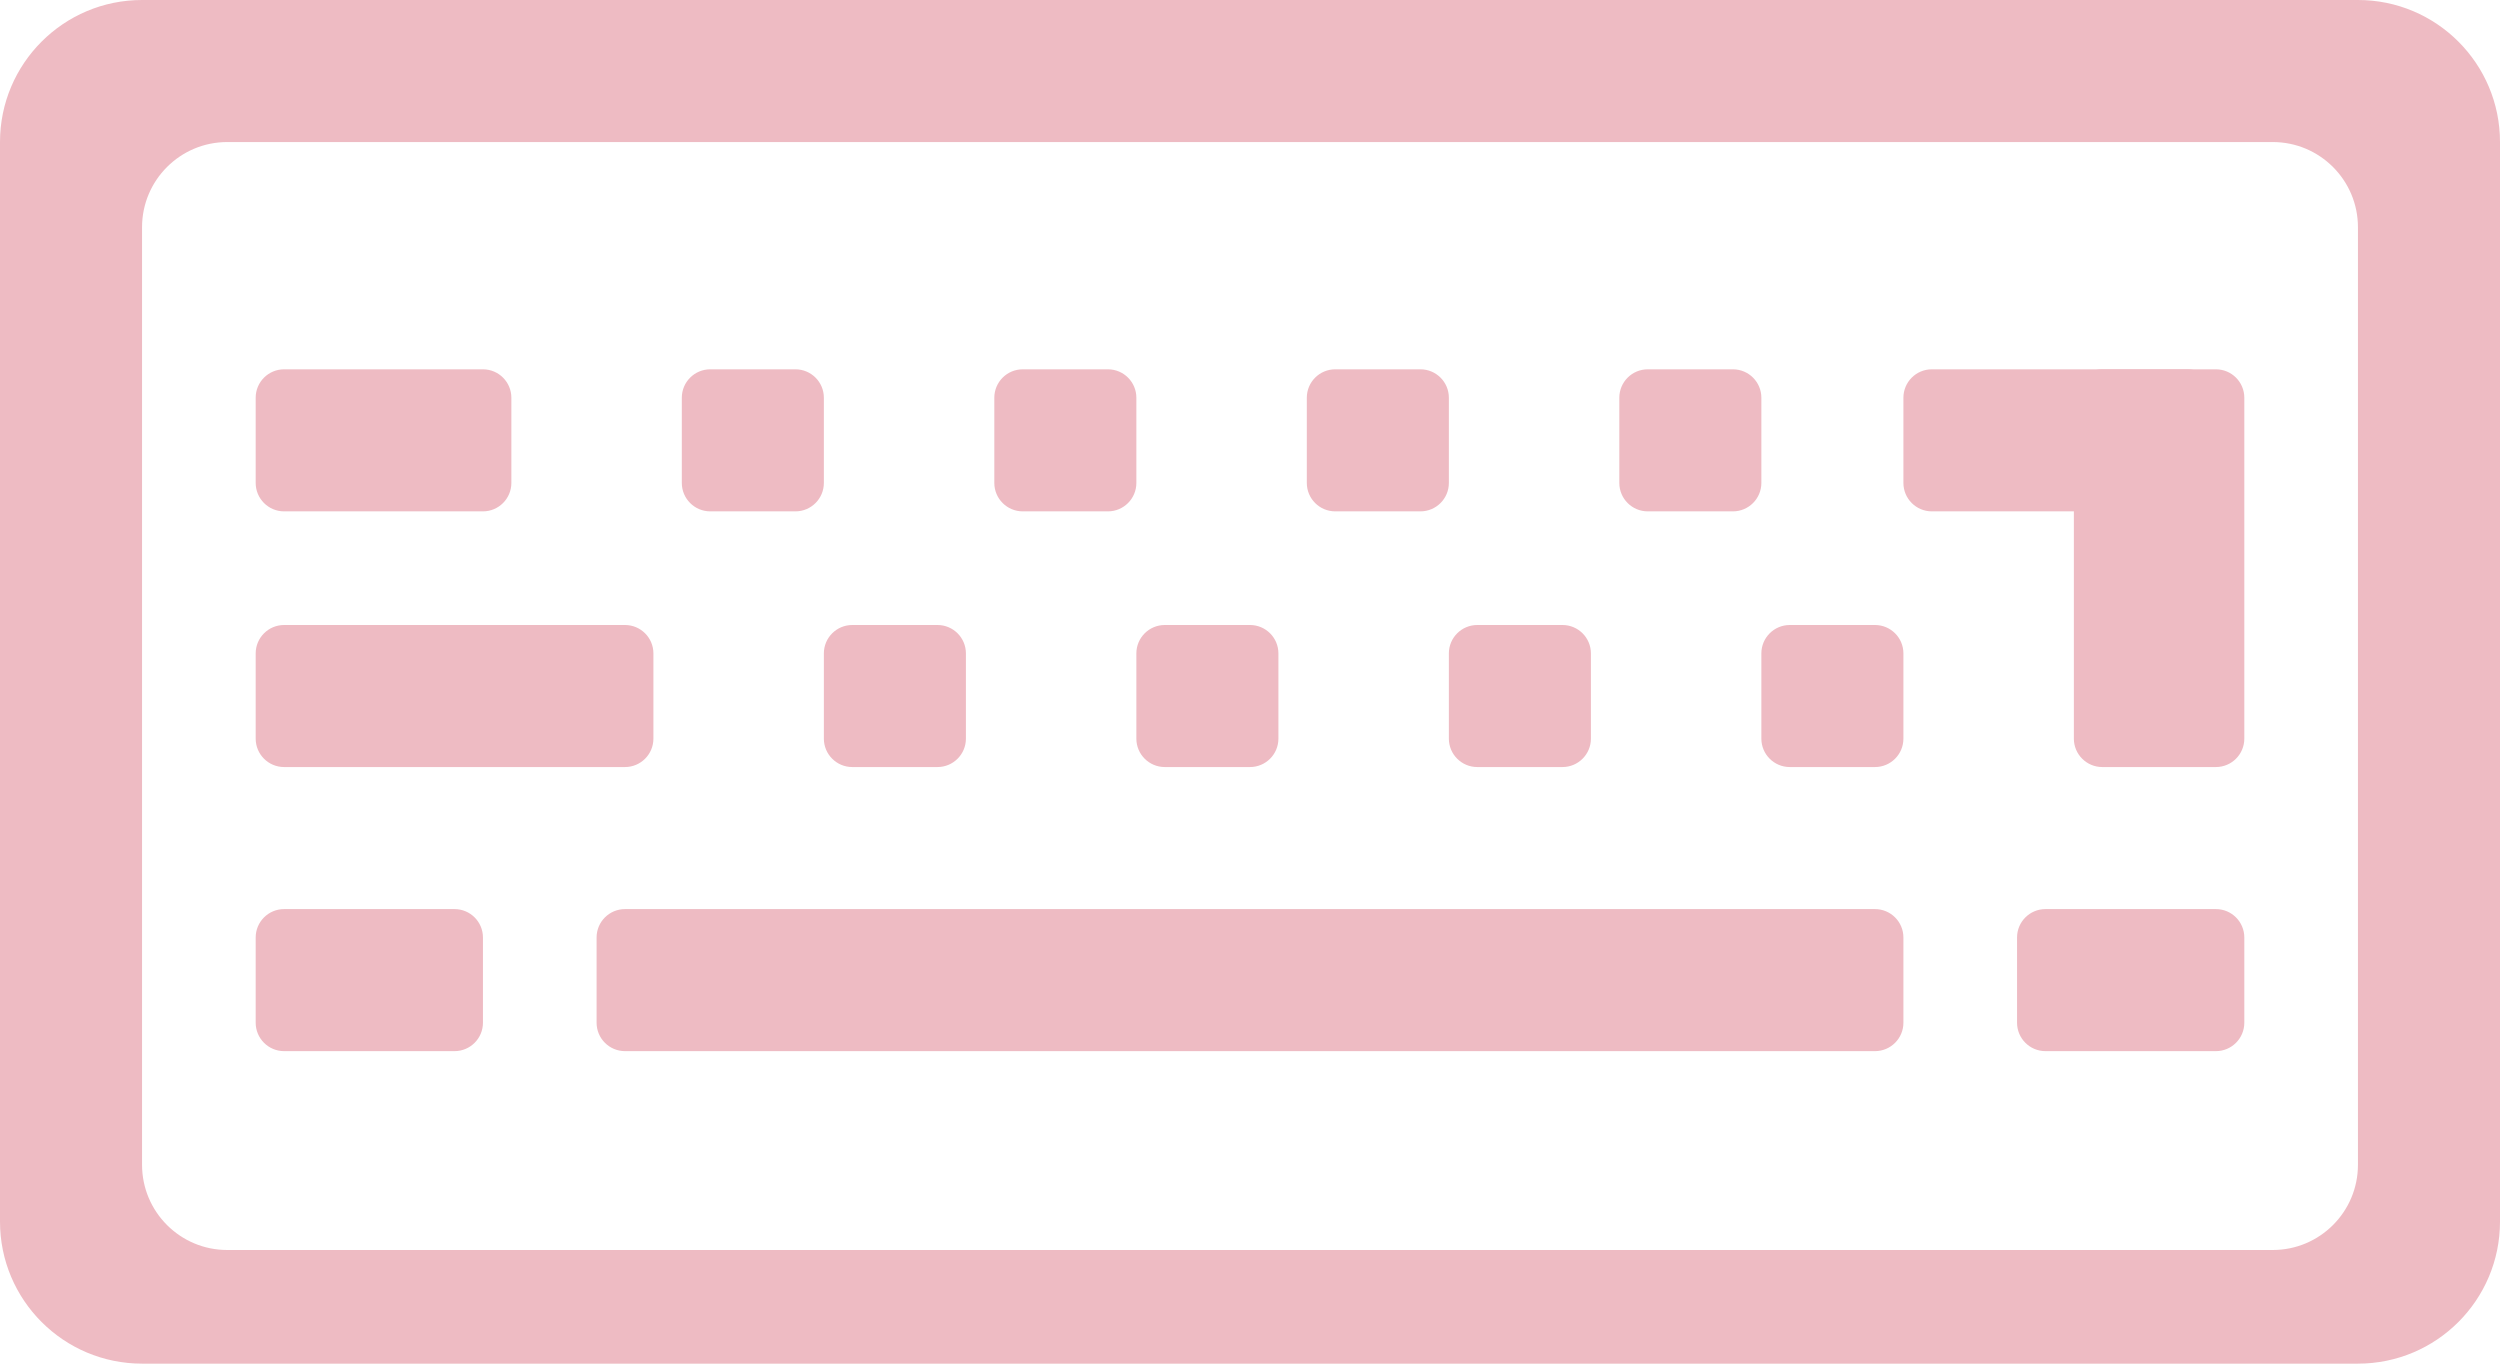 <svg width="88" height="48" viewBox="0 0 88 48" fill="none" xmlns="http://www.w3.org/2000/svg">
<path fill-rule="evenodd" clip-rule="evenodd" d="M5 0C2.239 0 0 2.239 0 5V43C0 45.761 2.239 48 5 48H83C85.761 48 88 45.761 88 43V5C88 2.239 85.761 0 83 0H5ZM8 5C6.343 5 5 6.343 5 8V41C5 42.657 6.343 44 8 44H80C81.657 44 83 42.657 83 41V8C83 6.343 81.657 5 80 5H8Z" fill="#EEBBC3"/>
<path d="M21 33C21 32.448 21.448 32 22 32H66C66.552 32 67 32.448 67 33V36C67 36.552 66.552 37 66 37H22C21.448 37 21 36.552 21 36V33Z" fill="#EEBBC3"/>
<path d="M9 33C9 32.448 9.448 32 10 32H16C16.552 32 17 32.448 17 33V36C17 36.552 16.552 37 16 37H10C9.448 37 9 36.552 9 36V33Z" fill="#EEBBC3"/>
<path d="M9 23C9 22.448 9.448 22 10 22H22C22.552 22 23 22.448 23 23V26C23 26.552 22.552 27 22 27H10C9.448 27 9 26.552 9 26V23Z" fill="#EEBBC3"/>
<path d="M29 23C29 22.448 29.448 22 30 22H33C33.552 22 34 22.448 34 23V26C34 26.552 33.552 27 33 27H30C29.448 27 29 26.552 29 26V23Z" fill="#EEBBC3"/>
<path d="M62 23C62 22.448 62.448 22 63 22H66C66.552 22 67 22.448 67 23V26C67 26.552 66.552 27 66 27H63C62.448 27 62 26.552 62 26V23Z" fill="#EEBBC3"/>
<path d="M51 23C51 22.448 51.448 22 52 22H55C55.552 22 56 22.448 56 23V26C56 26.552 55.552 27 55 27H52C51.448 27 51 26.552 51 26V23Z" fill="#EEBBC3"/>
<path d="M40 23C40 22.448 40.448 22 41 22H44C44.552 22 45 22.448 45 23V26C45 26.552 44.552 27 44 27H41C40.448 27 40 26.552 40 26V23Z" fill="#EEBBC3"/>
<path d="M9 14C9 13.448 9.448 13 10 13H17C17.552 13 18 13.448 18 14V17C18 17.552 17.552 18 17 18H10C9.448 18 9 17.552 9 17V14Z" fill="#EEBBC3"/>
<path d="M46 14C46 13.448 46.448 13 47 13H50C50.552 13 51 13.448 51 14V17C51 17.552 50.552 18 50 18H47C46.448 18 46 17.552 46 17V14Z" fill="#EEBBC3"/>
<path d="M67 14C67 13.448 67.448 13 68 13H77C77.552 13 78 13.448 78 14V17C78 17.552 77.552 18 77 18H68C67.448 18 67 17.552 67 17V14Z" fill="#EEBBC3"/>
<path d="M57 14C57 13.448 57.448 13 58 13H61C61.552 13 62 13.448 62 14V17C62 17.552 61.552 18 61 18H58C57.448 18 57 17.552 57 17V14Z" fill="#EEBBC3"/>
<path d="M35 14C35 13.448 35.448 13 36 13H39C39.552 13 40 13.448 40 14V17C40 17.552 39.552 18 39 18H36C35.448 18 35 17.552 35 17V14Z" fill="#EEBBC3"/>
<path d="M24 14C24 13.448 24.448 13 25 13H28C28.552 13 29 13.448 29 14V17C29 17.552 28.552 18 28 18H25C24.448 18 24 17.552 24 17V14Z" fill="#EEBBC3"/>
<path d="M71 33C71 32.448 71.448 32 72 32H78C78.552 32 79 32.448 79 33V36C79 36.552 78.552 37 78 37H72C71.448 37 71 36.552 71 36V33Z" fill="#EEBBC3"/>
<path d="M73 14C73 13.448 73.448 13 74 13H78C78.552 13 79 13.448 79 14V26C79 26.552 78.552 27 78 27H74C73.448 27 73 26.552 73 26V14Z" fill="#EEBBC3"/>
</svg>

